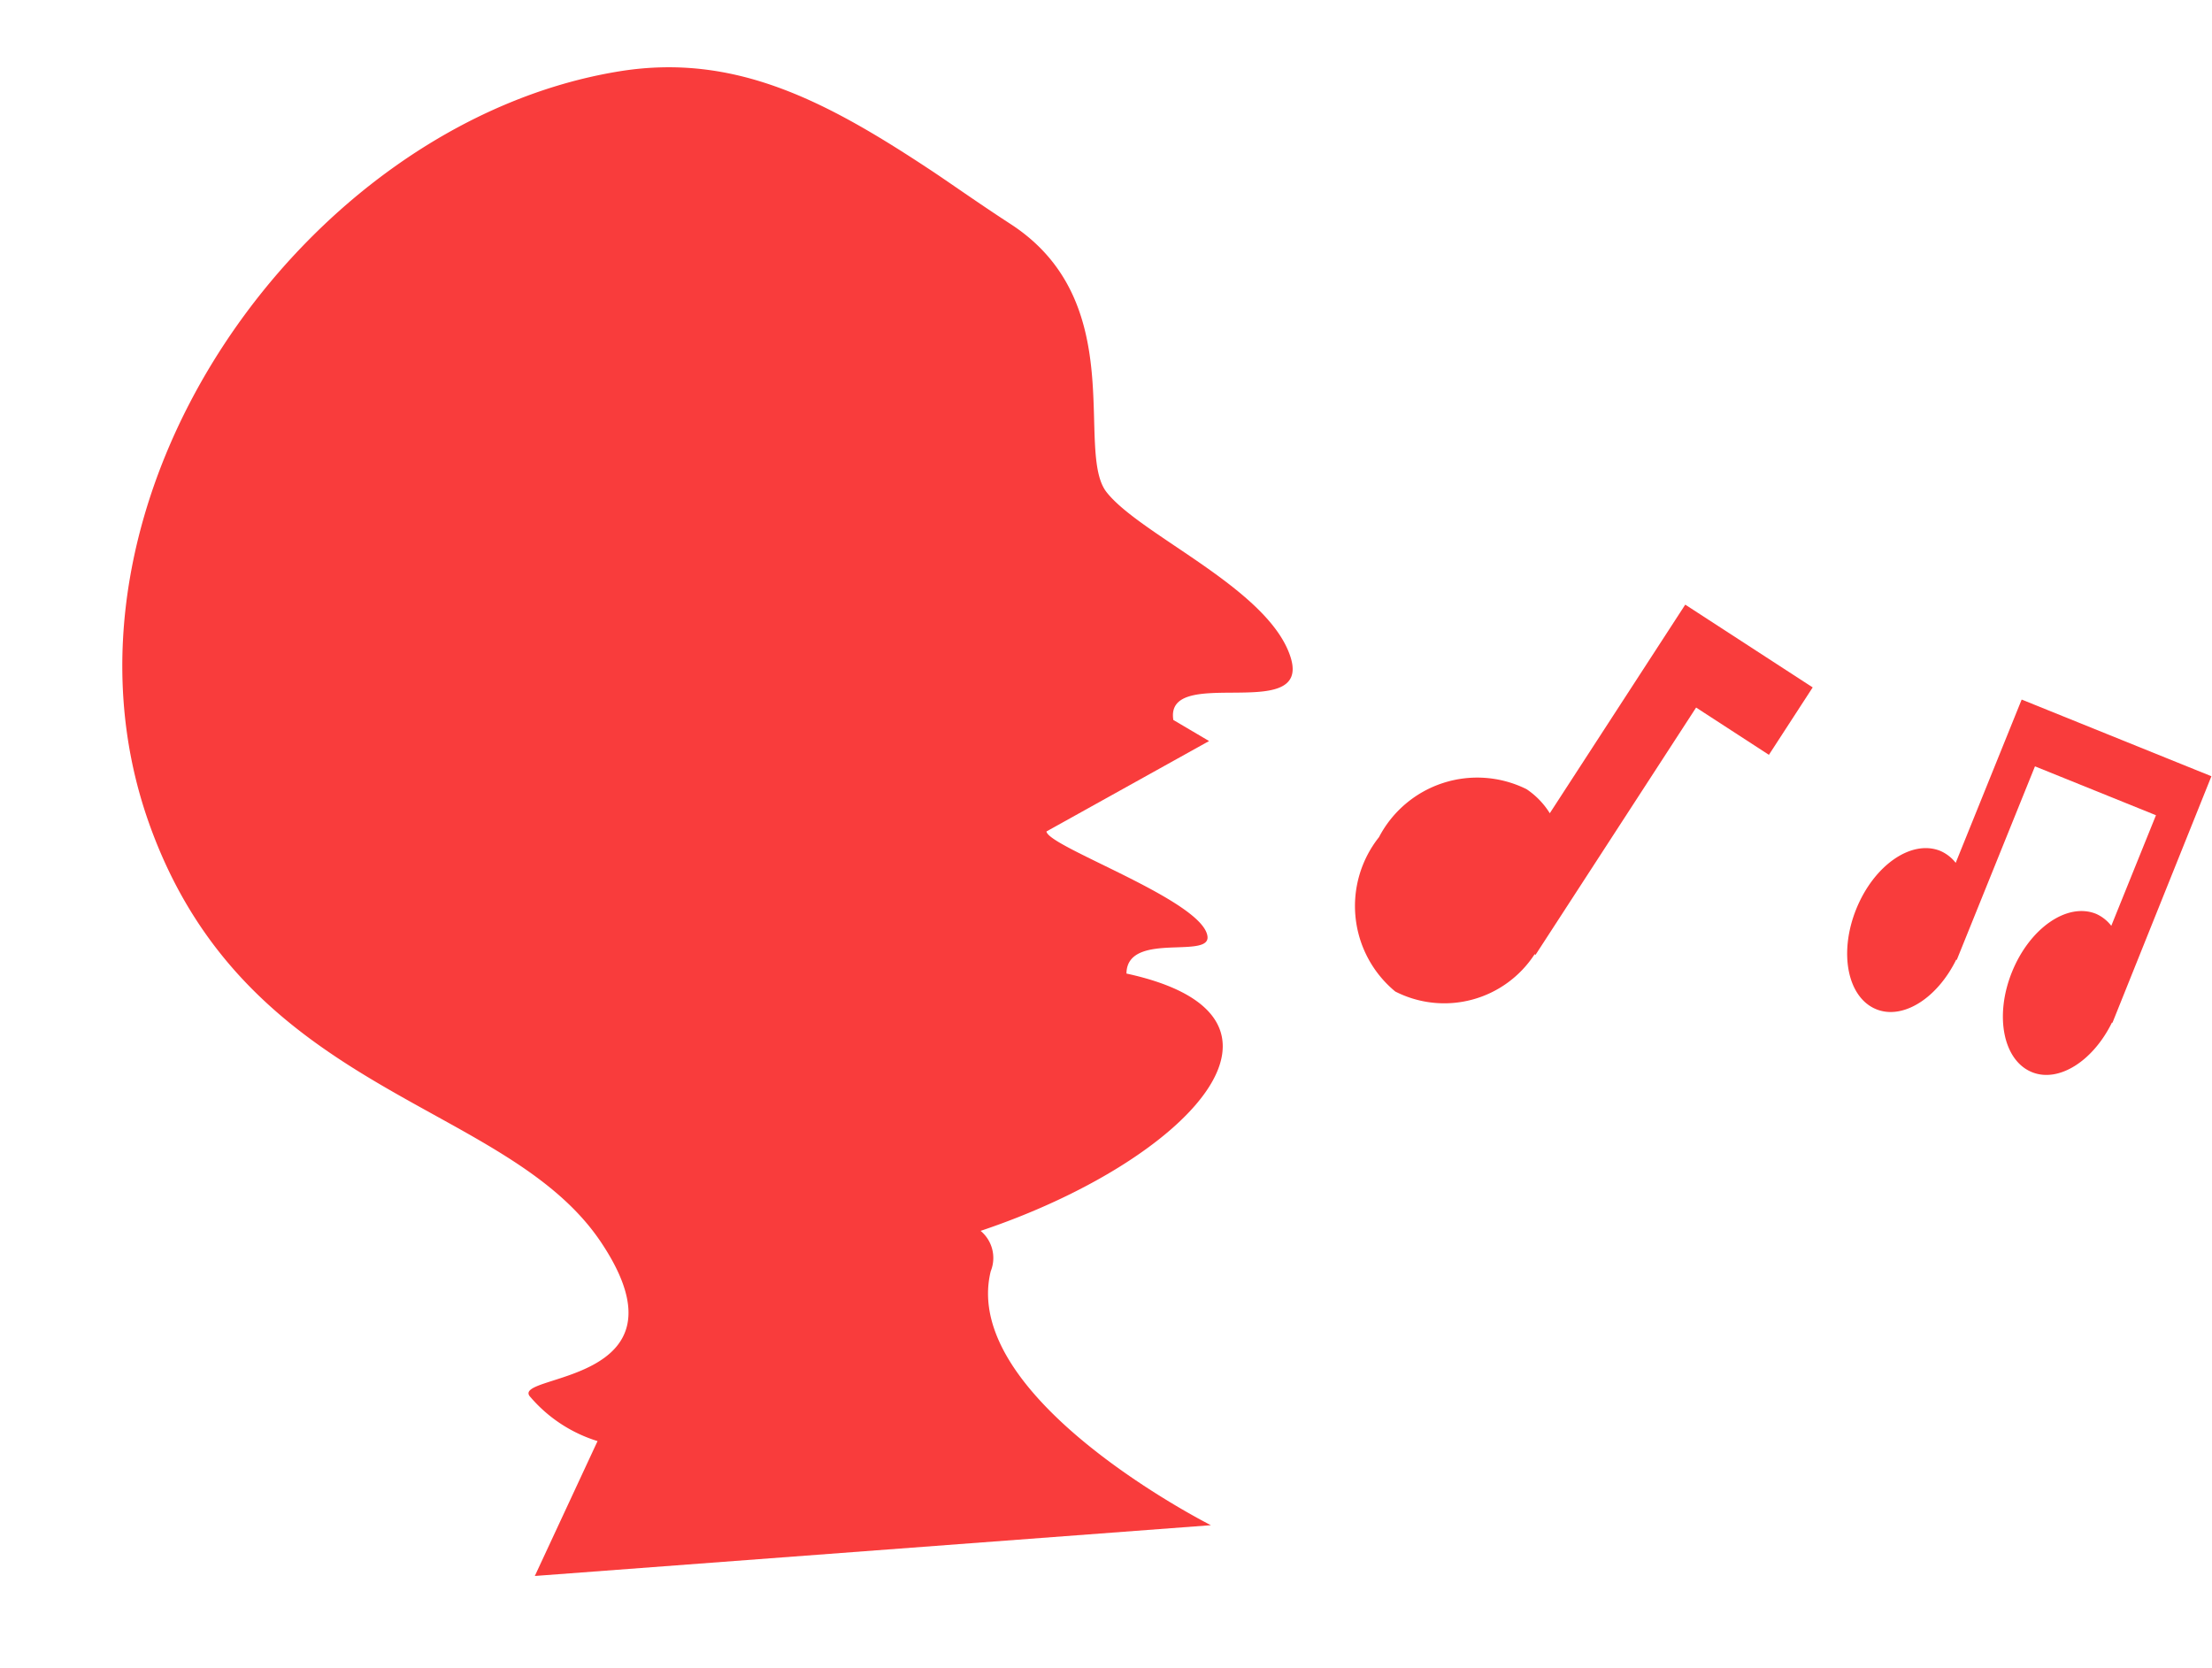 <svg xmlns="http://www.w3.org/2000/svg" width="56.496" height="42.602" viewBox="0 0 56.496 42.602">
  <g id="History35" transform="translate(-489.665 -336.699)">
    <g id="Group_19146" data-name="Group 19146">
      <path id="ic_audiotrack_24px" d="M3.326,0V6.352a2.031,2.031,0,0,0-.832-.192A2.83,2.83,0,0,0,0,9.24a2.83,2.83,0,0,0,2.495,3.08A2.751,2.751,0,0,0,4.962,9.583h.028V2.053H7.207V0Z" transform="translate(529.918 350.329) rotate(33)" fill="#f93c3c"/>
      <path id="Subtraction_59" data-name="Subtraction 59" d="M13.844,38.747l1.107-3.634a3.69,3.69,0,0,1-1.854-.875c-.66-.522,4.17-.862,1.248-4.152S4.843,27.664,1.41,21.08C-2.611,13.37,2.823,2.815,10.635.394c2.854-.884,5.338.019,8.2,1.381.456.215,1.343.674,2.237,1.091C24.387,4.41,23.5,8.37,24.447,9.3c1,.971,4.431,1.863,5.238,3.508.423.86-.46.991-1.339,1.121-.8.118-1.6.235-1.395.9l.979.406L24.138,18.1c.1.386,4.225,1.192,4.447,2.086.062.246-.322.307-.761.385-.57.1-1.237.233-1.157.838,5.171.384,2.2,4.543-2.775,7.026a.9.9,0,0,1,.4.984c-.342,3.331,6.471,5.641,6.471,5.641Z" transform="translate(495.008 336.65) rotate(8)" fill="#f93c3c"/>
      <path id="Union_40" data-name="Union 40" d="M4.29,6.543c0-1.208.64-2.181,1.434-2.181A1.011,1.011,0,0,1,6.2,4.5V0h.94l.015,6.786H7.141c-.08,1.091-.682,1.938-1.418,1.938C4.929,8.724,4.29,7.75,4.29,6.543ZM0,6.543C0,5.335.64,4.362,1.434,4.362a1.011,1.011,0,0,1,.479.135V0H6.2V1.454H2.867V6.786H2.851C2.772,7.876,2.17,8.724,1.434,8.724.64,8.724,0,7.75,0,6.543Z" transform="translate(539.526 353.848) rotate(22)" fill="#f93c3c"/>
    </g>
  </g>
</svg>
